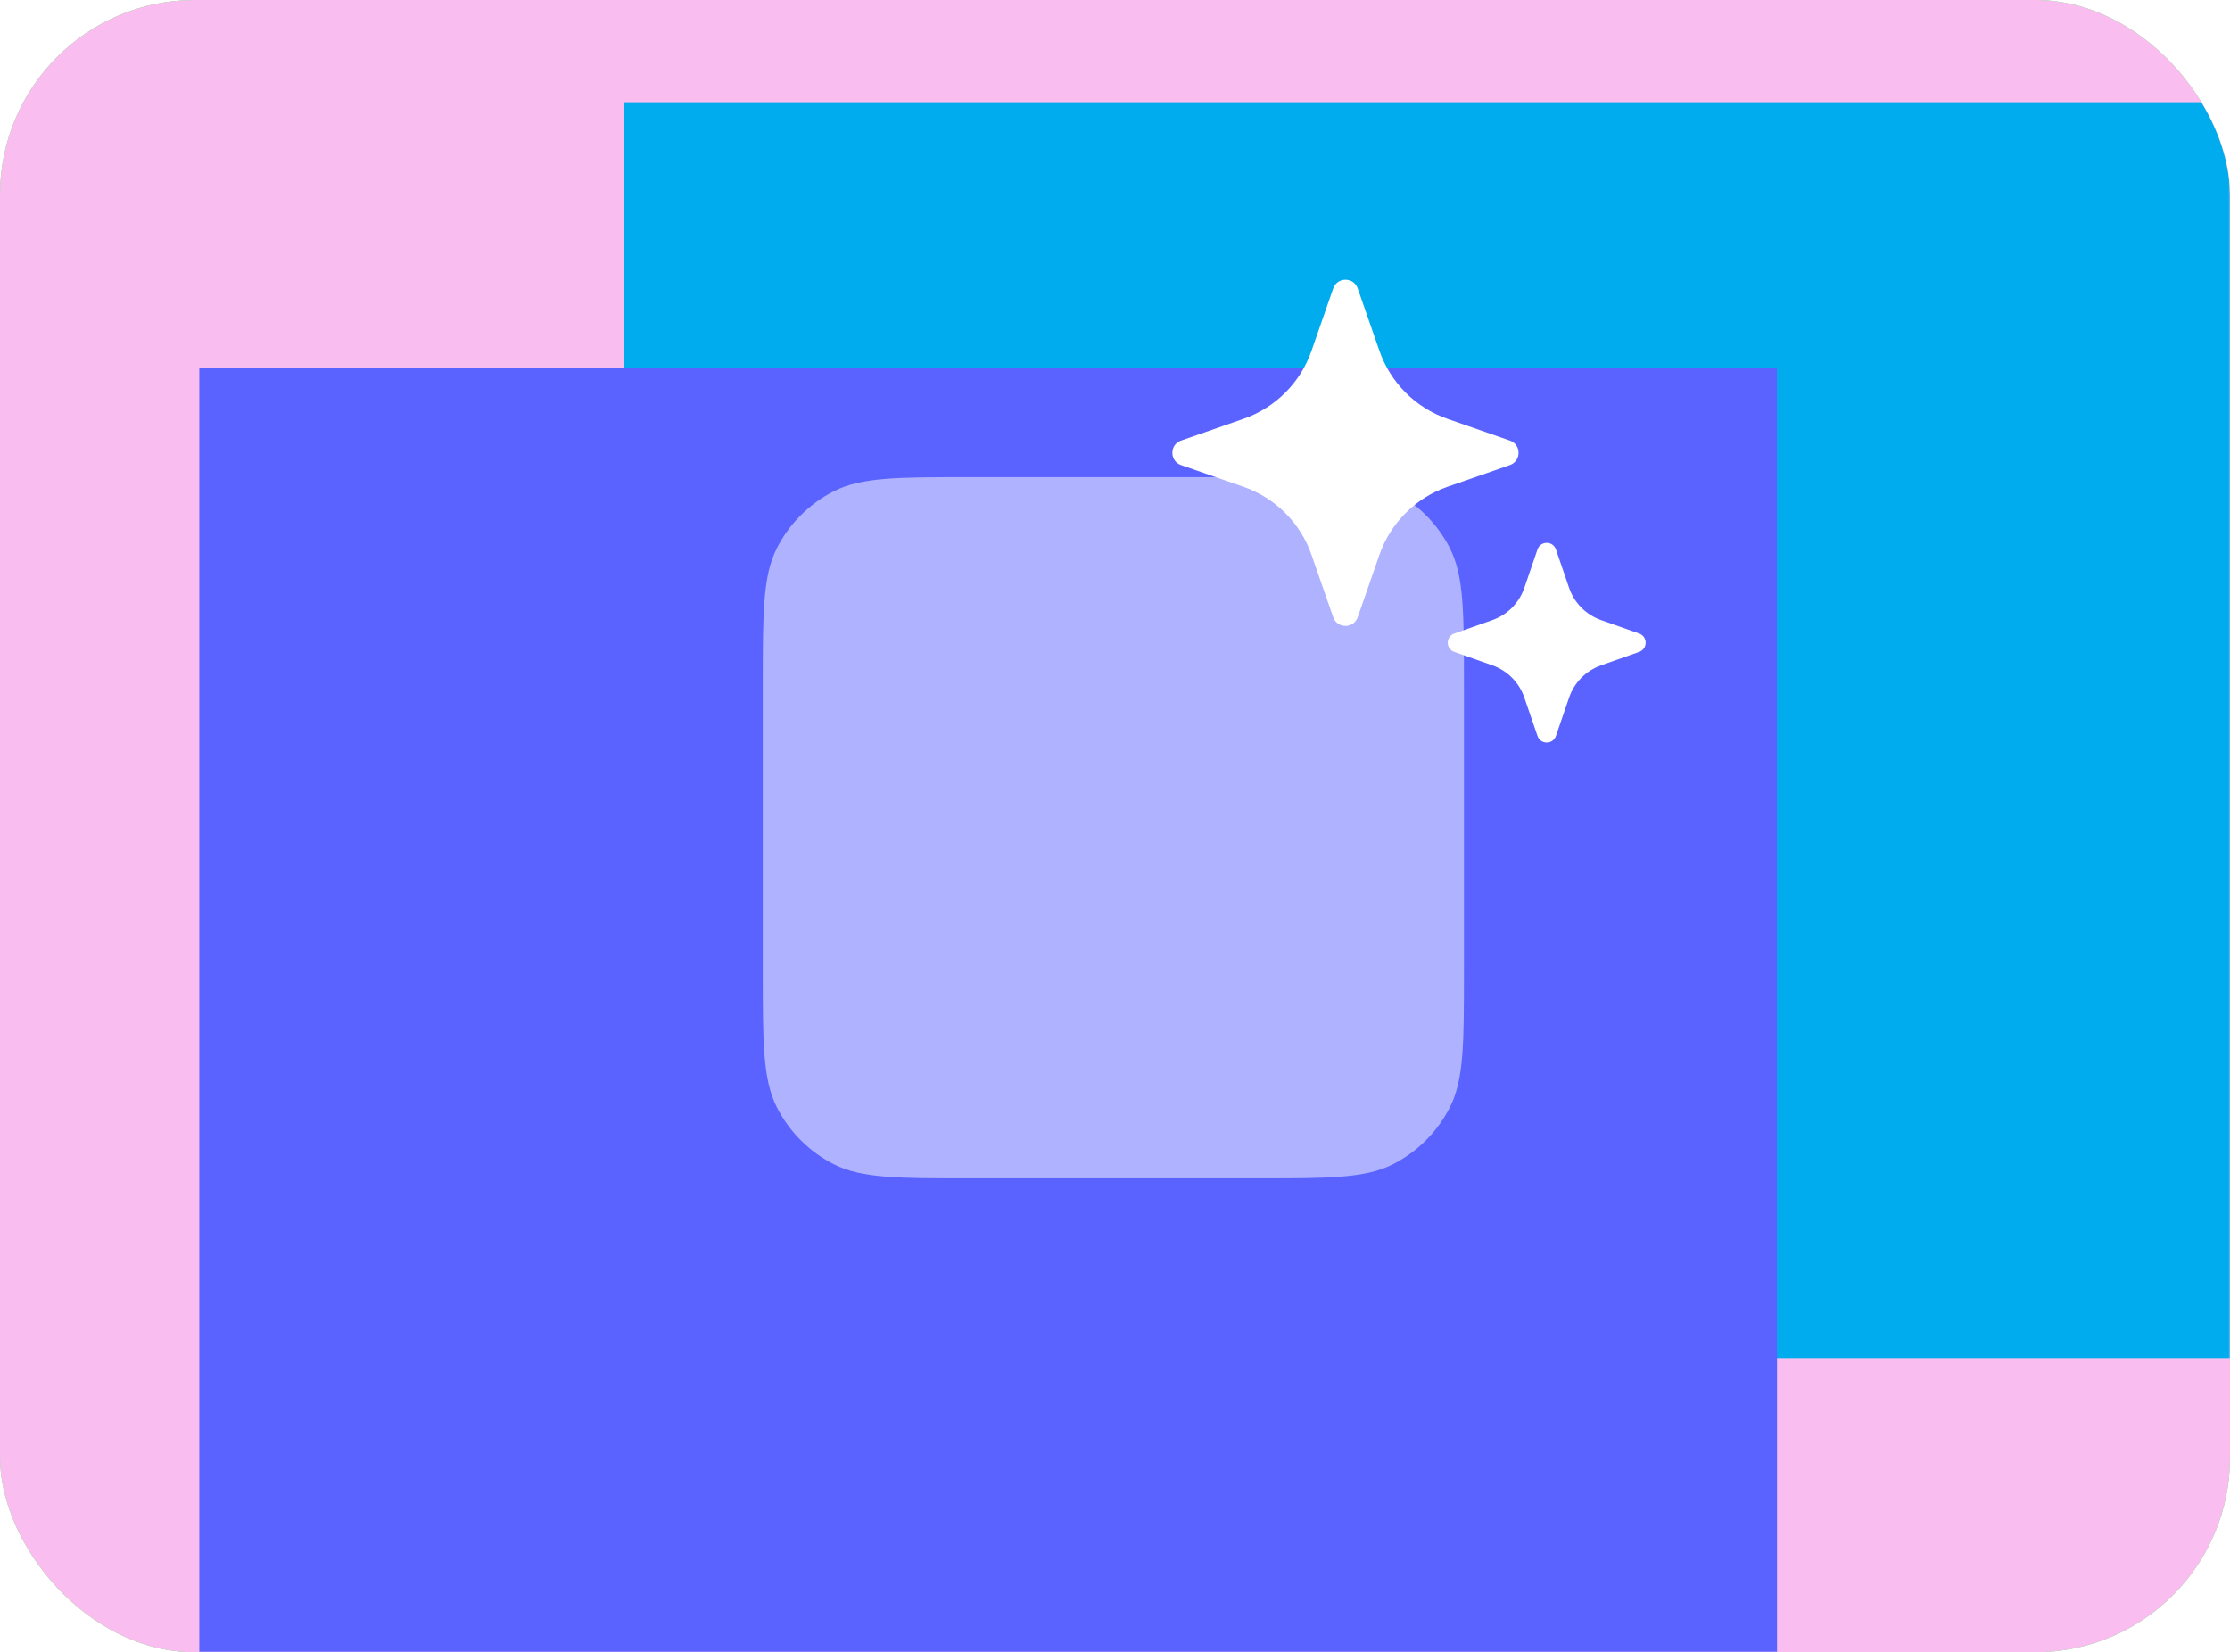 <svg width="687" height="509" viewBox="0 0 687 509" fill="none" xmlns="http://www.w3.org/2000/svg">
<rect width="687" height="509" rx="60" fill="#31DB39"/>
<g clip-path="url(#clip0_513_3763)">
<path d="M687 0H0V509H687V0Z" fill="white"/>
<path d="M687 0H0V509H687V0Z" fill="#EE46D3" fill-opacity="0.354"/>
<mask id="mask0_513_3763" style="mask-type:luminance" maskUnits="userSpaceOnUse" x="0" y="0" width="687" height="509">
<path d="M687 0H0V509H687V0Z" fill="white"/>
</mask>
<g mask="url(#mask0_513_3763)">
<g filter="url(#filter0_f_513_3763)">
<path d="M698.593 31.494H192.36V418.334H698.593V31.494Z" fill="#00ACED"/>
<path d="M547.453 113.253H61.401V517.589H547.453V113.253Z" fill="#5A63FF"/>
</g>
</g>
</g>
<path opacity="0.3" d="M235 211C235 188.598 235 177.397 239.36 168.84C243.195 161.314 249.314 155.195 256.84 151.36C265.397 147 276.598 147 299 147H387C409.402 147 420.603 147 429.16 151.36C436.686 155.195 442.805 161.314 446.64 168.84C451 177.397 451 188.598 451 211V299C451 321.402 451 332.603 446.64 341.16C442.805 348.686 436.686 354.805 429.16 358.64C420.603 363 409.402 363 387 363H299C276.598 363 265.397 363 256.84 358.64C249.314 354.805 243.195 348.686 239.36 341.16C235 332.603 235 321.402 235 299V211Z" fill="white"/>
<path opacity="0.3" d="M235 211C235 188.598 235 177.397 239.36 168.84C243.195 161.314 249.314 155.195 256.84 151.36C265.397 147 276.598 147 299 147H387C409.402 147 420.603 147 429.16 151.36C436.686 155.195 442.805 161.314 446.64 168.84C451 177.397 451 188.598 451 211V299C451 321.402 451 332.603 446.64 341.16C442.805 348.686 436.686 354.805 429.16 358.64C420.603 363 409.402 363 387 363H299C276.598 363 265.397 363 256.84 358.64C249.314 354.805 243.195 348.686 239.36 341.16C235 332.603 235 321.402 235 299V211Z" fill="white"/>
<path d="M410.722 88.86C411.968 85.279 417.032 85.279 418.278 88.86L424.968 108.091C428.382 117.904 436.096 125.618 445.909 129.032L465.14 135.722C468.721 136.968 468.721 142.032 465.14 143.278L445.909 149.968C436.096 153.382 428.382 161.096 424.968 170.909L418.278 190.14C417.032 193.721 411.968 193.721 410.722 190.14L404.032 170.909C400.618 161.096 392.904 153.382 383.091 149.968L363.86 143.278C360.279 142.032 360.279 136.968 363.86 135.722L383.091 129.032C392.904 125.618 400.618 117.904 404.032 108.091L410.722 88.86Z" fill="white"/>
<path d="M473.662 169.268C474.59 166.567 478.41 166.567 479.338 169.268L483.408 181.129C484.995 185.754 488.609 189.399 493.22 191.025L504.977 195.171C507.647 196.112 507.647 199.888 504.977 200.829L493.22 204.975C488.609 206.601 484.995 210.246 483.408 214.871L479.338 226.732C478.41 229.433 474.59 229.433 473.662 226.732L469.592 214.871C468.005 210.246 464.391 206.601 459.78 204.975L448.023 200.829C445.353 199.888 445.353 196.112 448.023 195.171L459.78 191.025C464.391 189.399 468.005 185.754 469.592 181.129L473.662 169.268Z" fill="white"/>
<defs>
<filter id="filter0_f_513_3763" x="-188.599" y="-218.506" width="1137.19" height="986.095" filterUnits="userSpaceOnUse" color-interpolation-filters="sRGB">
<feFlood flood-opacity="0" result="BackgroundImageFix"/>
<feBlend mode="normal" in="SourceGraphic" in2="BackgroundImageFix" result="shape"/>
<feGaussianBlur stdDeviation="125" result="effect1_foregroundBlur_513_3763"/>
</filter>
<clipPath id="clip0_513_3763">
<rect width="687" height="509" rx="60" fill="white"/>
</clipPath>
</defs>
</svg>
